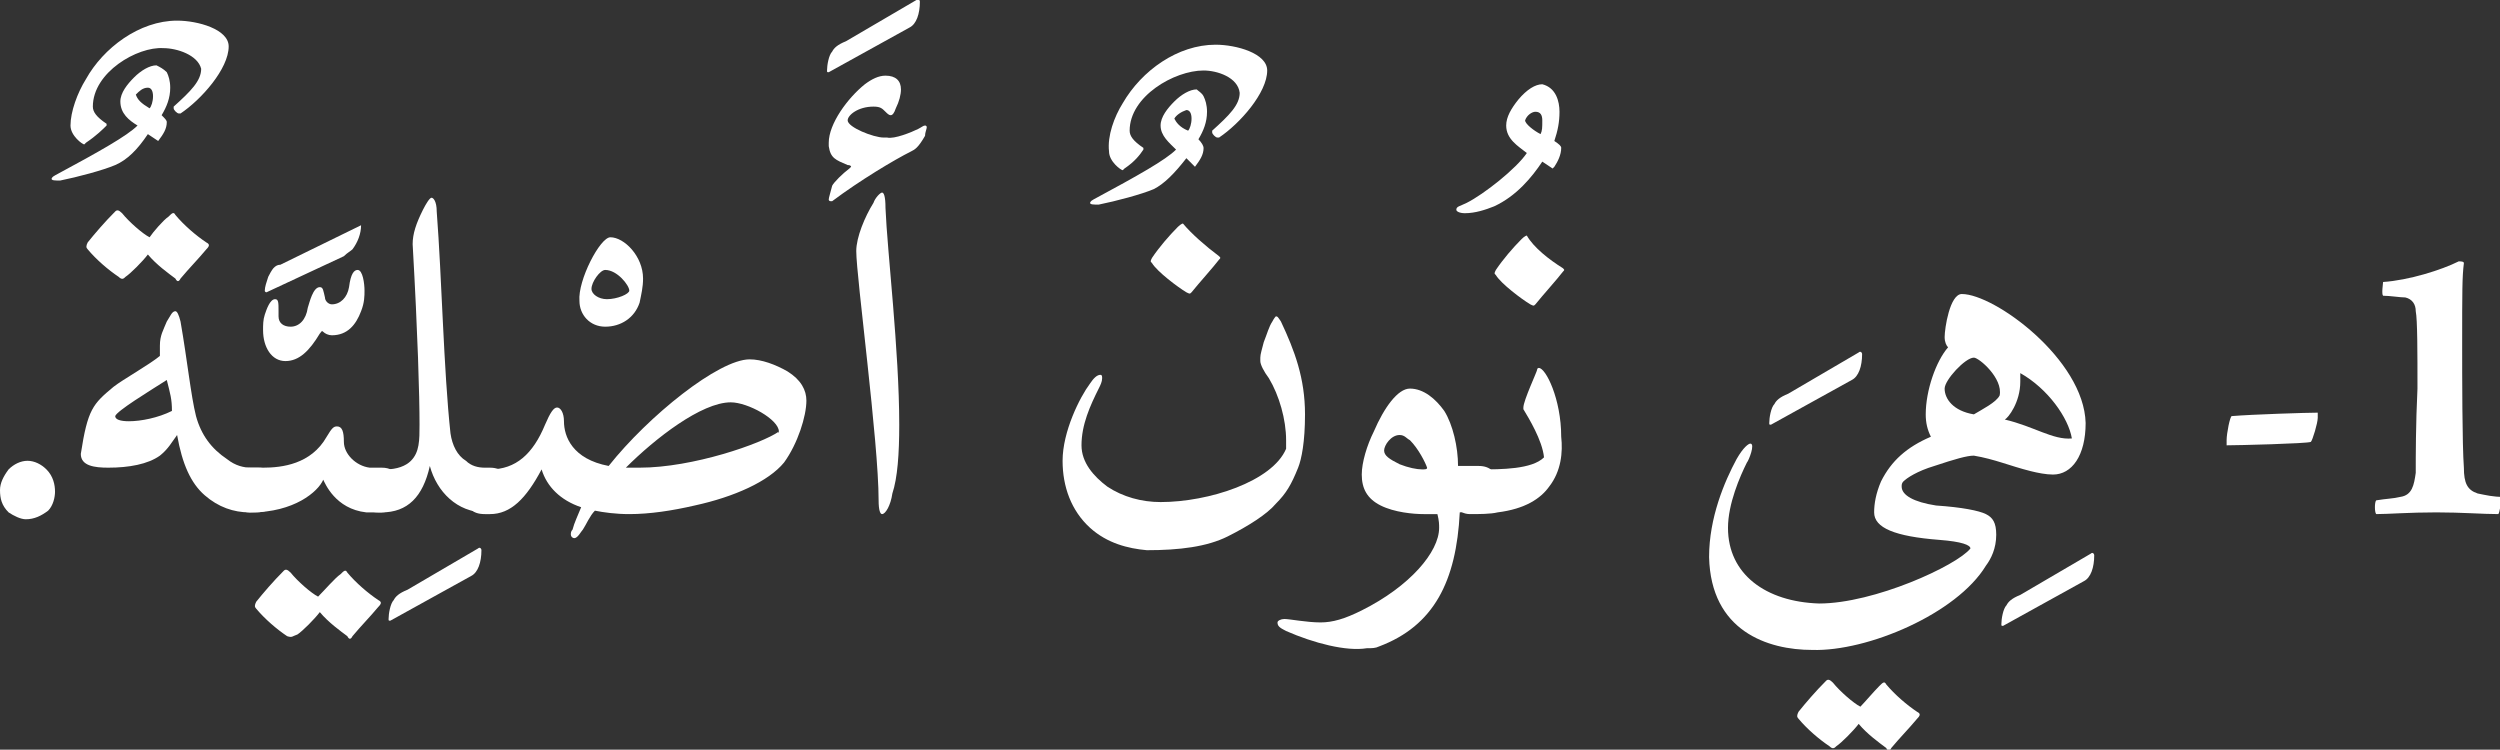 <?xml version="1.0" encoding="utf-8"?>
<!-- Generator: Adobe Illustrator 19.2.0, SVG Export Plug-In . SVG Version: 6.00 Build 0)  -->
<svg version="1.1" id="Layer_1" xmlns="http://www.w3.org/2000/svg" xmlns:xlink="http://www.w3.org/1999/xlink" x="0px" y="0px"
	 viewBox="0 0 145.4 43.6" style="enable-background:new 0 0 145.4 43.6;" xml:space="preserve">
<rect x="0" y="0" width="145.4" height="43.6" fill="#333333" stroke="none"/>
<style type="text/css">
	.st0{fill:#FFFFFF;}
</style>
<g>
	<path class="st0" d="M2.7,27.3c0.4,0.4,0.5,0.9,0.5,1.3c0,0.3-0.1,0.8-0.4,1.1C2.4,30,2,30.2,1.5,30.2c-0.3,0-0.7-0.2-1-0.4
		C0.1,29.4,0,29,0,28.5c0-0.4,0.2-0.8,0.5-1.2c0.3-0.3,0.7-0.5,1.1-0.5S2.4,27,2.7,27.3z"/>
	<path class="st0" d="M9.7,4.2c0.1,0.2,0.2,0.5,0.2,0.9c0,0.6-0.2,1.1-0.5,1.6c0.2,0.2,0.3,0.3,0.3,0.4c0,0.4-0.2,0.7-0.5,1.1
		L8.6,7.8C8,8.7,7.4,9.3,6.7,9.6C6,9.9,4.5,10.3,3.5,10.5c-0.3,0-0.5,0-0.5-0.1c0,0,0-0.1,0.2-0.2c2.6-1.4,4.2-2.3,4.8-2.9
		C7.5,7,7,6.6,7,5.9c0-0.5,0.4-1,0.8-1.4c0.4-0.4,0.9-0.7,1.3-0.7C9.3,3.9,9.5,4,9.7,4.2z M5,4.6C6,2.8,8.1,1.2,10.3,1.2
		c1.2,0,3,0.5,3,1.5c0,1.3-1.6,3.1-2.8,3.9c0,0,0,0-0.1,0c-0.1,0-0.3-0.2-0.3-0.3c0,0,0,0,0-0.1c1-0.9,1.6-1.5,1.6-2.2
		c-0.2-0.8-1.4-1.2-2.2-1.2C8,2.7,5.4,4.2,5.4,6.2c0,0.3,0.2,0.6,0.8,1c0,0,0,0,0,0.1C6,7.5,5.6,7.9,5,8.3c0,0-0.1,0.1-0.1,0.1
		c-0.1,0-0.8-0.5-0.8-1.1C4.1,6.5,4.5,5.4,5,4.6z M7.9,5.5C8,5.8,8.2,6,8.7,6.3c0.1-0.1,0.2-0.4,0.2-0.7c0-0.3-0.1-0.5-0.3-0.5
		C8.3,5.1,8.1,5.3,7.9,5.5z"/>
	<path class="st0" d="M9.8,12.6c0.2-0.2,0.3-0.3,0.4-0.1c0.5,0.6,1.2,1.2,1.8,1.6c0.2,0.1,0.2,0.2,0,0.4c-0.5,0.6-1,1.1-1.5,1.7
		c-0.1,0.2-0.2,0.2-0.3,0c-0.4-0.3-1.1-0.8-1.6-1.4c-0.3,0.4-1,1.1-1.3,1.3c-0.1,0.1-0.2,0.2-0.4,0c-0.6-0.4-1.3-1-1.8-1.6
		c-0.1-0.1-0.1-0.2,0-0.4c0.4-0.5,1-1.2,1.6-1.8c0.1-0.1,0.2-0.1,0.4,0.1c0.4,0.5,1.2,1.2,1.6,1.4C8.9,13.5,9.5,12.8,9.8,12.6z
		 M13.2,26.7c0.5,0.4,1,0.5,1.4,0.5h0.4c0.8,0,1.2,0.4,1.2,1.2c0,0.9-0.4,1.4-1.3,1.4h-0.4c-0.9,0-1.8-0.3-2.6-1
		c-0.8-0.7-1.3-1.8-1.6-3.5c-0.3,0.4-0.5,0.8-1,1.2c-0.7,0.5-1.8,0.7-3,0.7c-0.8,0-1.6-0.1-1.6-0.8c0.4-2.6,0.7-2.9,1.9-3.9
		c0.5-0.4,2.1-1.3,2.7-1.8c0-0.2,0-0.4,0-0.6c0-0.6,0.2-0.9,0.4-1.4c0.2-0.3,0.3-0.6,0.5-0.6c0.1,0,0.2,0.2,0.3,0.6
		c0.4,2.3,0.6,4.3,0.9,5.5C11.7,25.3,12.3,26.1,13.2,26.7z M9.7,22.1c-1.1,0.7-2.9,1.8-3,2.1c0,0.2,0.3,0.3,0.8,0.3
		c0.7,0,1.7-0.2,2.5-0.6C10,23.2,9.9,22.9,9.7,22.1z"/>
	<path class="st0" d="M16.6,21c-0.8,0-1.3-0.8-1.3-1.8c0-0.3,0-0.6,0.1-0.9c0.1-0.3,0.3-0.9,0.6-0.9c0.2,0,0.2,0.2,0.2,0.7v0.3
		c0,0.4,0.3,0.6,0.7,0.6h0c0.5,0,0.9-0.4,1-1.1c0.1-0.3,0.3-1.2,0.7-1.2c0.2,0,0.2,0.2,0.3,0.6c0,0.2,0.2,0.4,0.4,0.4
		c0.5,0,0.9-0.4,1-1c0.1-0.8,0.3-1,0.5-1c0.3,0,0.4,0.8,0.4,1.2c0,0.3,0,0.7-0.2,1.2c-0.3,0.8-0.8,1.4-1.7,1.4
		c-0.2,0-0.4-0.1-0.5-0.2c-0.1-0.1-0.1,0-0.2,0.1C18,20.4,17.4,21,16.6,21z M21,13.1C21.1,13.1,21.1,13.1,21,13.1
		c0,0.5-0.2,1-0.5,1.4c-0.1,0.1-0.3,0.2-0.5,0.4L15.5,17c0,0-0.1,0-0.1-0.1c0-0.2,0.1-0.5,0.2-0.8c0.2-0.4,0.3-0.5,0.3-0.5
		c0.1-0.1,0.2-0.2,0.4-0.2L21,13.1z"/>
	<path class="st0" d="M20,25.7c0,0.7,0.7,1.4,1.5,1.5c0.2,0,0.4,0,0.5,0h0.2c1,0,1,0.8,1,1.2c0,0.3,0,1.4-1,1.4h-0.2
		c-0.2,0-0.3,0-0.7,0c-1.8-0.2-2.4-1.7-2.5-1.9c-0.3,0.7-1.7,1.9-4.2,1.9h-0.1c-0.7,0-1.1-0.6-1.1-1.3c0-0.7,0.4-1.3,1.1-1.3h0.8
		c1.1,0,2.8-0.2,3.7-1.8c0.3-0.5,0.4-0.6,0.6-0.6C19.9,24.8,20,25.1,20,25.7z M19.8,33.4c0.2-0.2,0.3-0.3,0.4-0.1
		c0.5,0.6,1.2,1.2,1.8,1.6c0.2,0.1,0.2,0.2,0,0.4c-0.5,0.6-1,1.1-1.5,1.7c-0.1,0.2-0.2,0.2-0.3,0c-0.4-0.3-1.1-0.8-1.6-1.4
		c-0.3,0.4-1,1.1-1.3,1.3C17,37,17,37.1,16.7,37c-0.6-0.4-1.3-1-1.8-1.6c-0.1-0.1-0.1-0.2,0-0.4c0.4-0.5,1-1.2,1.6-1.8
		c0.1-0.1,0.2-0.1,0.4,0.1c0.4,0.5,1.2,1.2,1.6,1.4C18.9,34.3,19.5,33.6,19.8,33.4z"/>
	<path class="st0" d="M27.8,31.9c0.1-0.1,0.2,0,0.2,0.1c0,0.7-0.2,1.3-0.6,1.5l-4.7,2.6c-0.1,0-0.1,0-0.1-0.1c0-0.3,0.1-0.9,0.3-1.1
		c0.1-0.2,0.3-0.4,0.8-0.6L27.8,31.9z"/>
	<path class="st0" d="M22.1,27.3h0.3c0.7,0,1.2-0.2,1.5-0.5c0.5-0.5,0.5-1.2,0.5-2.1c0-1.7-0.1-5.2-0.4-10.5c0-0.6,0.2-1.2,0.6-2
		c0.2-0.4,0.4-0.7,0.5-0.7c0.1,0,0.3,0.2,0.3,0.8c0.3,3.9,0.4,9.2,0.8,12.9c0.1,0.7,0.4,1.3,0.9,1.6c0.3,0.3,0.7,0.4,1.1,0.4h0.3
		c0.7,0,1.1,0.4,1.1,1.3c0,0.9-0.4,1.3-1.1,1.3h-0.3c-1.6,0-2.8-1.2-3.2-2.7c-0.4,1.8-1.3,2.7-2.8,2.7h-0.2c-0.8,0-1.2-0.5-1.2-1.4
		C20.9,27.7,21.3,27.3,22.1,27.3z"/>
	<path class="st0" d="M35.5,13.8c0.8,0,1.9,1.1,1.9,2.4c0,0.5-0.1,0.9-0.2,1.4c-0.3,0.9-1.1,1.4-2,1.4c-0.9,0-1.5-0.7-1.5-1.5
		C33.6,16.3,34.9,13.8,35.5,13.8z M35.2,15.7c-0.3,0-0.8,0.7-0.8,1.1c0,0.3,0.4,0.6,0.9,0.6c0.6,0,1.3-0.3,1.3-0.5
		C36.6,16.6,35.9,15.7,35.2,15.7z"/>
	<path class="st0" d="M33.4,31.3c-0.1,0-0.2-0.1-0.2-0.2c0-0.1,0-0.2,0.1-0.3c0.1-0.4,0.3-0.8,0.5-1.3c-1.2-0.4-2-1.2-2.3-2.2
		c-0.9,1.7-1.8,2.6-3,2.6h-0.3c-0.8,0-1.1-0.4-1.1-1.3c0-0.9,0.4-1.3,1.1-1.3h0.3c1.5,0,2.5-0.9,3.2-2.6c0.3-0.7,0.5-1,0.7-1
		c0.2,0,0.4,0.3,0.4,0.8c0,0.9,0.5,2.2,2.6,2.6c2.3-2.9,6.4-6.2,8.2-6.2c0.7,0,1.5,0.3,2.2,0.7c0.8,0.5,1.1,1.1,1.1,1.7
		c0,0.9-0.5,2.5-1.3,3.6c-0.9,1.1-2.9,2-5.2,2.5c-1.3,0.3-2.6,0.5-3.8,0.5c-0.8,0-1.5-0.1-2-0.2c-0.3,0.3-0.5,0.8-0.7,1.1
		C33.8,30.9,33.6,31.3,33.4,31.3z M45.3,25.1c0-0.7-1.8-1.7-2.8-1.7c-1.7,0-4.4,2.1-6.1,3.8c0.3,0,0.5,0,0.8,0
		C40.3,27.2,44.3,25.8,45.3,25.1C45.2,25.2,45.3,25.2,45.3,25.1z"/>
	<path class="st0" d="M53.3,0c0.1-0.1,0.2,0,0.2,0.1c0,0.7-0.2,1.3-0.6,1.5l-4.7,2.6c-0.1,0-0.1,0-0.1-0.1c0-0.3,0.1-0.9,0.3-1.1
		c0.1-0.2,0.3-0.4,0.8-0.6L53.3,0z"/>
	<path class="st0" d="M53,8.8c-1,0.5-3,1.7-4.6,2.9c-0.1,0-0.1,0-0.1,0c0,0-0.1,0-0.1-0.1c0-0.1,0.1-0.4,0.2-0.8
		c0.1-0.2,0.6-0.7,1-1c0,0,0.1-0.1,0.1-0.1c0,0,0-0.1-0.2-0.1c-0.7-0.3-1-0.4-1.1-1.1c0-0.1,0-0.1,0-0.2c0-1.1,1.1-2.6,2.1-3.4
		c0.4-0.3,0.8-0.5,1.2-0.5c0.6,0,0.9,0.3,0.9,0.8c0,0.3-0.1,0.7-0.3,1.1c-0.1,0.3-0.2,0.4-0.3,0.4c-0.1,0-0.2-0.1-0.3-0.2
		c-0.2-0.2-0.3-0.3-0.7-0.3c-0.9,0-1.5,0.5-1.5,0.8c0,0.4,1.5,1,2.1,1c0.1,0,0.1,0,0.2,0C52,8.1,53,7.7,53.4,7.5
		c0.2-0.1,0.3-0.2,0.4-0.2c0,0,0.1,0,0.1,0.1c0,0.1-0.1,0.3-0.1,0.5C53.4,8.6,53.2,8.7,53,8.8z M51.3,29.9c-0.1,0-0.2-0.2-0.2-0.8
		c0-3.4-1.3-13-1.3-14.5c0-0.8,0.5-2,1-2.8c0.1-0.3,0.4-0.6,0.5-0.6c0.1,0,0.2,0.2,0.2,0.9c0.1,2.5,0.8,8.3,0.8,12.6
		c0,1.7-0.1,3.1-0.4,4C51.8,29.4,51.5,29.9,51.3,29.9z"/>
	<path class="st0" d="M70,5.6c0.1,0.2,0.2,0.5,0.2,0.9c0,0.6-0.2,1.1-0.5,1.6C69.9,8.3,70,8.5,70,8.6c0,0.4-0.2,0.7-0.5,1.1L69,9.2
		c-0.7,0.9-1.3,1.5-1.9,1.8c-0.7,0.3-2.2,0.7-3.2,0.9c-0.3,0-0.5,0-0.5-0.1c0,0,0-0.1,0.2-0.2c2.6-1.4,4.2-2.3,4.8-2.9
		c-0.4-0.4-0.9-0.8-0.9-1.4c0-0.5,0.4-1,0.8-1.4c0.4-0.4,0.9-0.7,1.3-0.7C69.7,5.3,69.9,5.4,70,5.6z M65.3,6
		c1.1-1.9,3.2-3.4,5.4-3.4c1.2,0,3,0.5,3,1.5c0,1.3-1.6,3.1-2.8,3.9c0,0,0,0-0.1,0c-0.1,0-0.3-0.2-0.3-0.3c0,0,0,0,0-0.1
		c1-0.9,1.6-1.5,1.6-2.2C72,4.5,70.8,4.1,70,4.1c-1.7,0-4.3,1.5-4.3,3.5c0,0.3,0.2,0.6,0.8,1c0,0,0,0,0,0.1
		c-0.2,0.3-0.5,0.7-1.1,1.1c0,0-0.1,0.1-0.1,0.1c-0.1,0-0.8-0.5-0.8-1.1C64.4,7.9,64.8,6.8,65.3,6z M68.3,6.9
		c0.1,0.2,0.3,0.5,0.8,0.7c0.1-0.1,0.2-0.4,0.2-0.7c0-0.3-0.1-0.5-0.3-0.5C68.7,6.5,68.4,6.7,68.3,6.9z"/>
	<path class="st0" d="M63.4,30.7c-1.1-1-1.6-2.4-1.6-3.9c0-1.7,1-3.7,1.6-4.5c0.2-0.3,0.4-0.5,0.6-0.5c0.1,0,0.1,0.1,0.1,0.2
		c0,0.2-0.1,0.4-0.2,0.6c-0.5,1-1,2.1-1,3.3c0,1,0.7,1.8,1.5,2.4c0.9,0.6,2,0.9,3.1,0.9c2.8,0,6.5-1.2,7.3-3.1c0-0.2,0-0.3,0-0.5
		c0-1.2-0.4-2.6-1-3.6c-0.3-0.4-0.5-0.8-0.5-1c0,0,0-0.1,0-0.2c0-0.2,0.1-0.5,0.2-0.9c0.2-0.5,0.3-0.9,0.5-1.2
		c0.1-0.2,0.2-0.3,0.2-0.3c0.1,0,0.1,0,0.3,0.3c0.8,1.7,1.4,3.3,1.4,5.4c0,1.6-0.2,2.6-0.4,3.1c-0.4,1-0.7,1.5-1.3,2.1
		c-0.5,0.6-1.6,1.3-2.8,1.9s-2.8,0.8-4.7,0.8C65.6,31.9,64.4,31.6,63.4,30.7z M70.9,14.9c0.1,0.1,0.1,0.1,0,0.2
		c-0.3,0.4-1.2,1.4-1.6,1.9c-0.1,0.1-0.1,0.1-0.3,0c-0.5-0.3-1.7-1.2-2-1.7c-0.1-0.1-0.1-0.1,0-0.3c0.4-0.6,1-1.3,1.5-1.8
		c0.2-0.2,0.3-0.2,0.3-0.2C69.3,13.6,70.1,14.3,70.9,14.9z"/>
	<path class="st0" d="M74.8,36.7c-0.4-0.2-0.5-0.3-0.5-0.5c0-0.1,0.2-0.2,0.4-0.2c0.3,0,1.3,0.2,2.1,0.2c0.7,0,1.4-0.2,2.4-0.7
		c2.8-1.4,4.5-3.4,4.5-4.8c0-0.2,0-0.4-0.1-0.8h-0.8c-0.6,0-1.7-0.1-2.5-0.5c-0.8-0.4-1.1-1-1.1-1.8c0-0.7,0.3-1.7,0.7-2.5
		c0.6-1.4,1.4-2.5,2.1-2.5c0.8,0,1.5,0.6,2,1.3c0.5,0.8,0.8,2.1,0.8,3.2H86c0.7,0,1.1,0.4,1.1,1.2c0,0.9-0.3,1.4-1,1.4l-1.2,0.1
		c-0.2,4-1.5,6.6-4.7,7.8c-0.2,0.1-0.4,0.1-0.7,0.1C78.3,37.9,76.4,37.4,74.8,36.7z M82,25.6c-0.2-0.1-0.3-0.3-0.6-0.3
		c-0.5,0-0.9,0.6-0.9,0.9c0,0.3,0.3,0.5,0.9,0.8c0.5,0.2,1,0.3,1.3,0.3c0.2,0,0.3,0,0.3-0.1C82.9,26.9,82.5,26.1,82,25.6z"/>
	<path class="st0" d="M90.7,6.5c0,0.6-0.1,1.1-0.3,1.7c0.3,0.2,0.4,0.3,0.4,0.4c0,0.4-0.2,0.8-0.4,1.1c-0.1,0.1-0.1,0.1-0.1,0.1
		l-0.6-0.4c-0.6,0.9-1.5,2-2.8,2.6c-0.5,0.2-1.1,0.4-1.7,0.4c-0.3,0-0.5-0.1-0.5-0.2c0-0.2,0.2-0.2,0.6-0.4c1-0.5,2.9-2,3.5-2.9
		c-0.5-0.4-1.2-0.8-1.2-1.6c0-0.5,0.3-1,0.7-1.5c0.5-0.6,1-0.9,1.4-0.9C90.5,5.1,90.7,5.9,90.7,6.5z M88.7,7
		C88.6,7.1,88.6,7.1,88.7,7c0,0.2,0.5,0.6,0.9,0.8c0.1-0.2,0.1-0.4,0.1-0.8c0-0.3-0.1-0.5-0.4-0.5C89.1,6.5,88.8,6.7,88.7,7z"/>
	<path class="st0" d="M90.1,28.3c-0.5,0.7-1.4,1.3-3,1.5c-0.4,0.1-1.1,0.1-1.6,0.1c-0.7,0-1.1-0.6-1.1-1.3c0-0.7,0.4-1.3,1.1-1.3
		h0.6c1.2,0,3,0,3.7-0.7c-0.1-1-0.9-2.3-1.2-2.8c0,0,0,0,0-0.1c0-0.4,0.8-2.1,0.8-2.2c0-0.1,0.1-0.1,0.1-0.1c0.4,0,1.3,1.8,1.3,4
		C90.9,26.3,90.8,27.4,90.1,28.3z M90.9,15.6c0.1,0.1,0.1,0.1,0,0.2c-0.3,0.4-1.2,1.4-1.6,1.9c-0.1,0.1-0.1,0.1-0.3,0
		c-0.5-0.3-1.7-1.2-2-1.7c-0.1-0.1-0.1-0.1,0-0.3c0.4-0.6,1-1.3,1.5-1.8c0.2-0.2,0.3-0.2,0.3-0.2C89.2,14.4,90.1,15.1,90.9,15.6z"/>
	<path class="st0" d="M108.1,20.5c0.1-0.1,0.2,0,0.2,0.1c0,0.7-0.2,1.3-0.6,1.5l-4.7,2.6c-0.1,0-0.1,0-0.1-0.1
		c0-0.3,0.1-0.9,0.3-1.1c0.1-0.2,0.3-0.4,0.8-0.6L108.1,20.5z"/>
	<path class="st0" d="M109.3,39.9c0.2-0.2,0.3-0.3,0.4-0.1c0.5,0.6,1.2,1.2,1.8,1.6c0.2,0.1,0.2,0.2,0,0.4c-0.5,0.6-1,1.1-1.5,1.7
		c-0.1,0.2-0.2,0.2-0.3,0c-0.4-0.3-1.1-0.8-1.6-1.4c-0.3,0.4-1,1.1-1.3,1.3c-0.1,0.1-0.2,0.2-0.4,0c-0.6-0.4-1.3-1-1.8-1.6
		c-0.1-0.1-0.1-0.2,0-0.4c0.4-0.5,1-1.2,1.6-1.8c0.1-0.1,0.2-0.1,0.4,0.1c0.4,0.5,1.2,1.2,1.6,1.4C108.4,40.9,109,40.2,109.3,39.9z"
		/>
	<path class="st0" d="M121.6,32.2c0.1-0.1,0.2,0,0.2,0.1c0,0.7-0.2,1.3-0.6,1.5l-4.7,2.6c-0.1,0-0.1,0-0.1-0.1
		c0-0.3,0.1-0.9,0.3-1.1c0.1-0.2,0.3-0.4,0.8-0.6L121.6,32.2z"/>
	<path class="st0" d="M101,26.7c0.4-0.7,0.7-0.9,0.8-0.9c0.3,0-0.1,1-0.2,1.1c-0.4,0.8-1.1,2.4-1.1,3.8c0,2.7,2.2,4.3,5.3,4.4
		c3.2,0,8-2.2,8.8-3.2c0-0.2-0.5-0.4-1.8-0.5c-2.6-0.2-3.8-0.7-3.8-1.6c0-0.5,0.1-1.1,0.4-1.8c0.6-1.2,1.5-2,2.9-2.6
		c-0.2-0.4-0.3-0.8-0.3-1.3c0-1.4,0.6-3.1,1.3-3.9c-0.1-0.1-0.2-0.3-0.2-0.6c0-0.5,0.3-2.5,1-2.5c1.9,0,7.1,3.8,7.2,7.5
		c0,1.9-0.8,3-1.9,3c-0.4,0-0.9-0.1-1.3-0.2c-1.2-0.3-2.1-0.7-3.3-0.9c-0.4,0-1.1,0.2-2.3,0.6c-1,0.3-1.6,0.7-1.8,0.9
		c-0.1,0.1-0.1,0.2-0.1,0.3c0,0.5,0.7,0.9,2,1.1c1.5,0.1,2.5,0.3,2.9,0.5c0.4,0.2,0.6,0.5,0.6,1.2c0,0.8-0.3,1.4-0.6,1.8
		c-1.7,2.8-6.9,5-10.1,4.9c-2.6,0-5.9-1.1-6-5.4C99.4,30.1,100.3,28,101,26.7z M114.8,20.8c-0.5,0-1.7,1.3-1.7,1.8
		c0,0.6,0.5,1.3,1.7,1.5c0.5-0.3,1.3-0.7,1.5-1.1C116.5,22,115.1,20.8,114.8,20.8z M117.5,21.7c0,0.2,0,0.3,0,0.5
		c0,1.2-0.7,2.1-0.9,2.2c1.7,0.4,2.8,1.2,3.9,1.1C120.3,24.3,119.1,22.6,117.5,21.7z"/>
	<path class="st0" d="M134.8,24c0,0,0,0.3,0,0.3c0,0.3-0.3,1.3-0.4,1.4c-0.2,0.1-4.3,0.2-4.9,0.2c0,0,0-0.2,0-0.3
		c0-0.4,0.2-1.4,0.3-1.4C131,24.1,134.2,24,134.8,24z"/>
	<path class="st0" d="M145.3,29.9c-0.9,0-2.1-0.1-3.6-0.1c-1.6,0-2.8,0.1-3.5,0.1c-0.1-0.1-0.1-0.7,0-0.8c0.6-0.1,1-0.1,1.4-0.2
		c0.7-0.1,0.8-0.7,0.9-1.4c0-1,0-2.8,0.1-4.9c0-2.1,0-4-0.1-4.5c0-0.4-0.2-0.7-0.6-0.8c-0.3,0-0.9-0.1-1.3-0.1c-0.1-0.1,0-0.7,0-0.8
		c1.5-0.1,3.4-0.7,4.4-1.2c0.1,0,0.3,0,0.3,0.1c-0.1,0.8-0.1,1.6-0.1,4.8c0,1.6,0,5.8,0.1,7.1c0,0.9,0.2,1.3,0.8,1.5
		c0.5,0.1,0.9,0.2,1.5,0.2C145.4,29.3,145.4,29.8,145.3,29.9z"/>
</g>
</svg>
